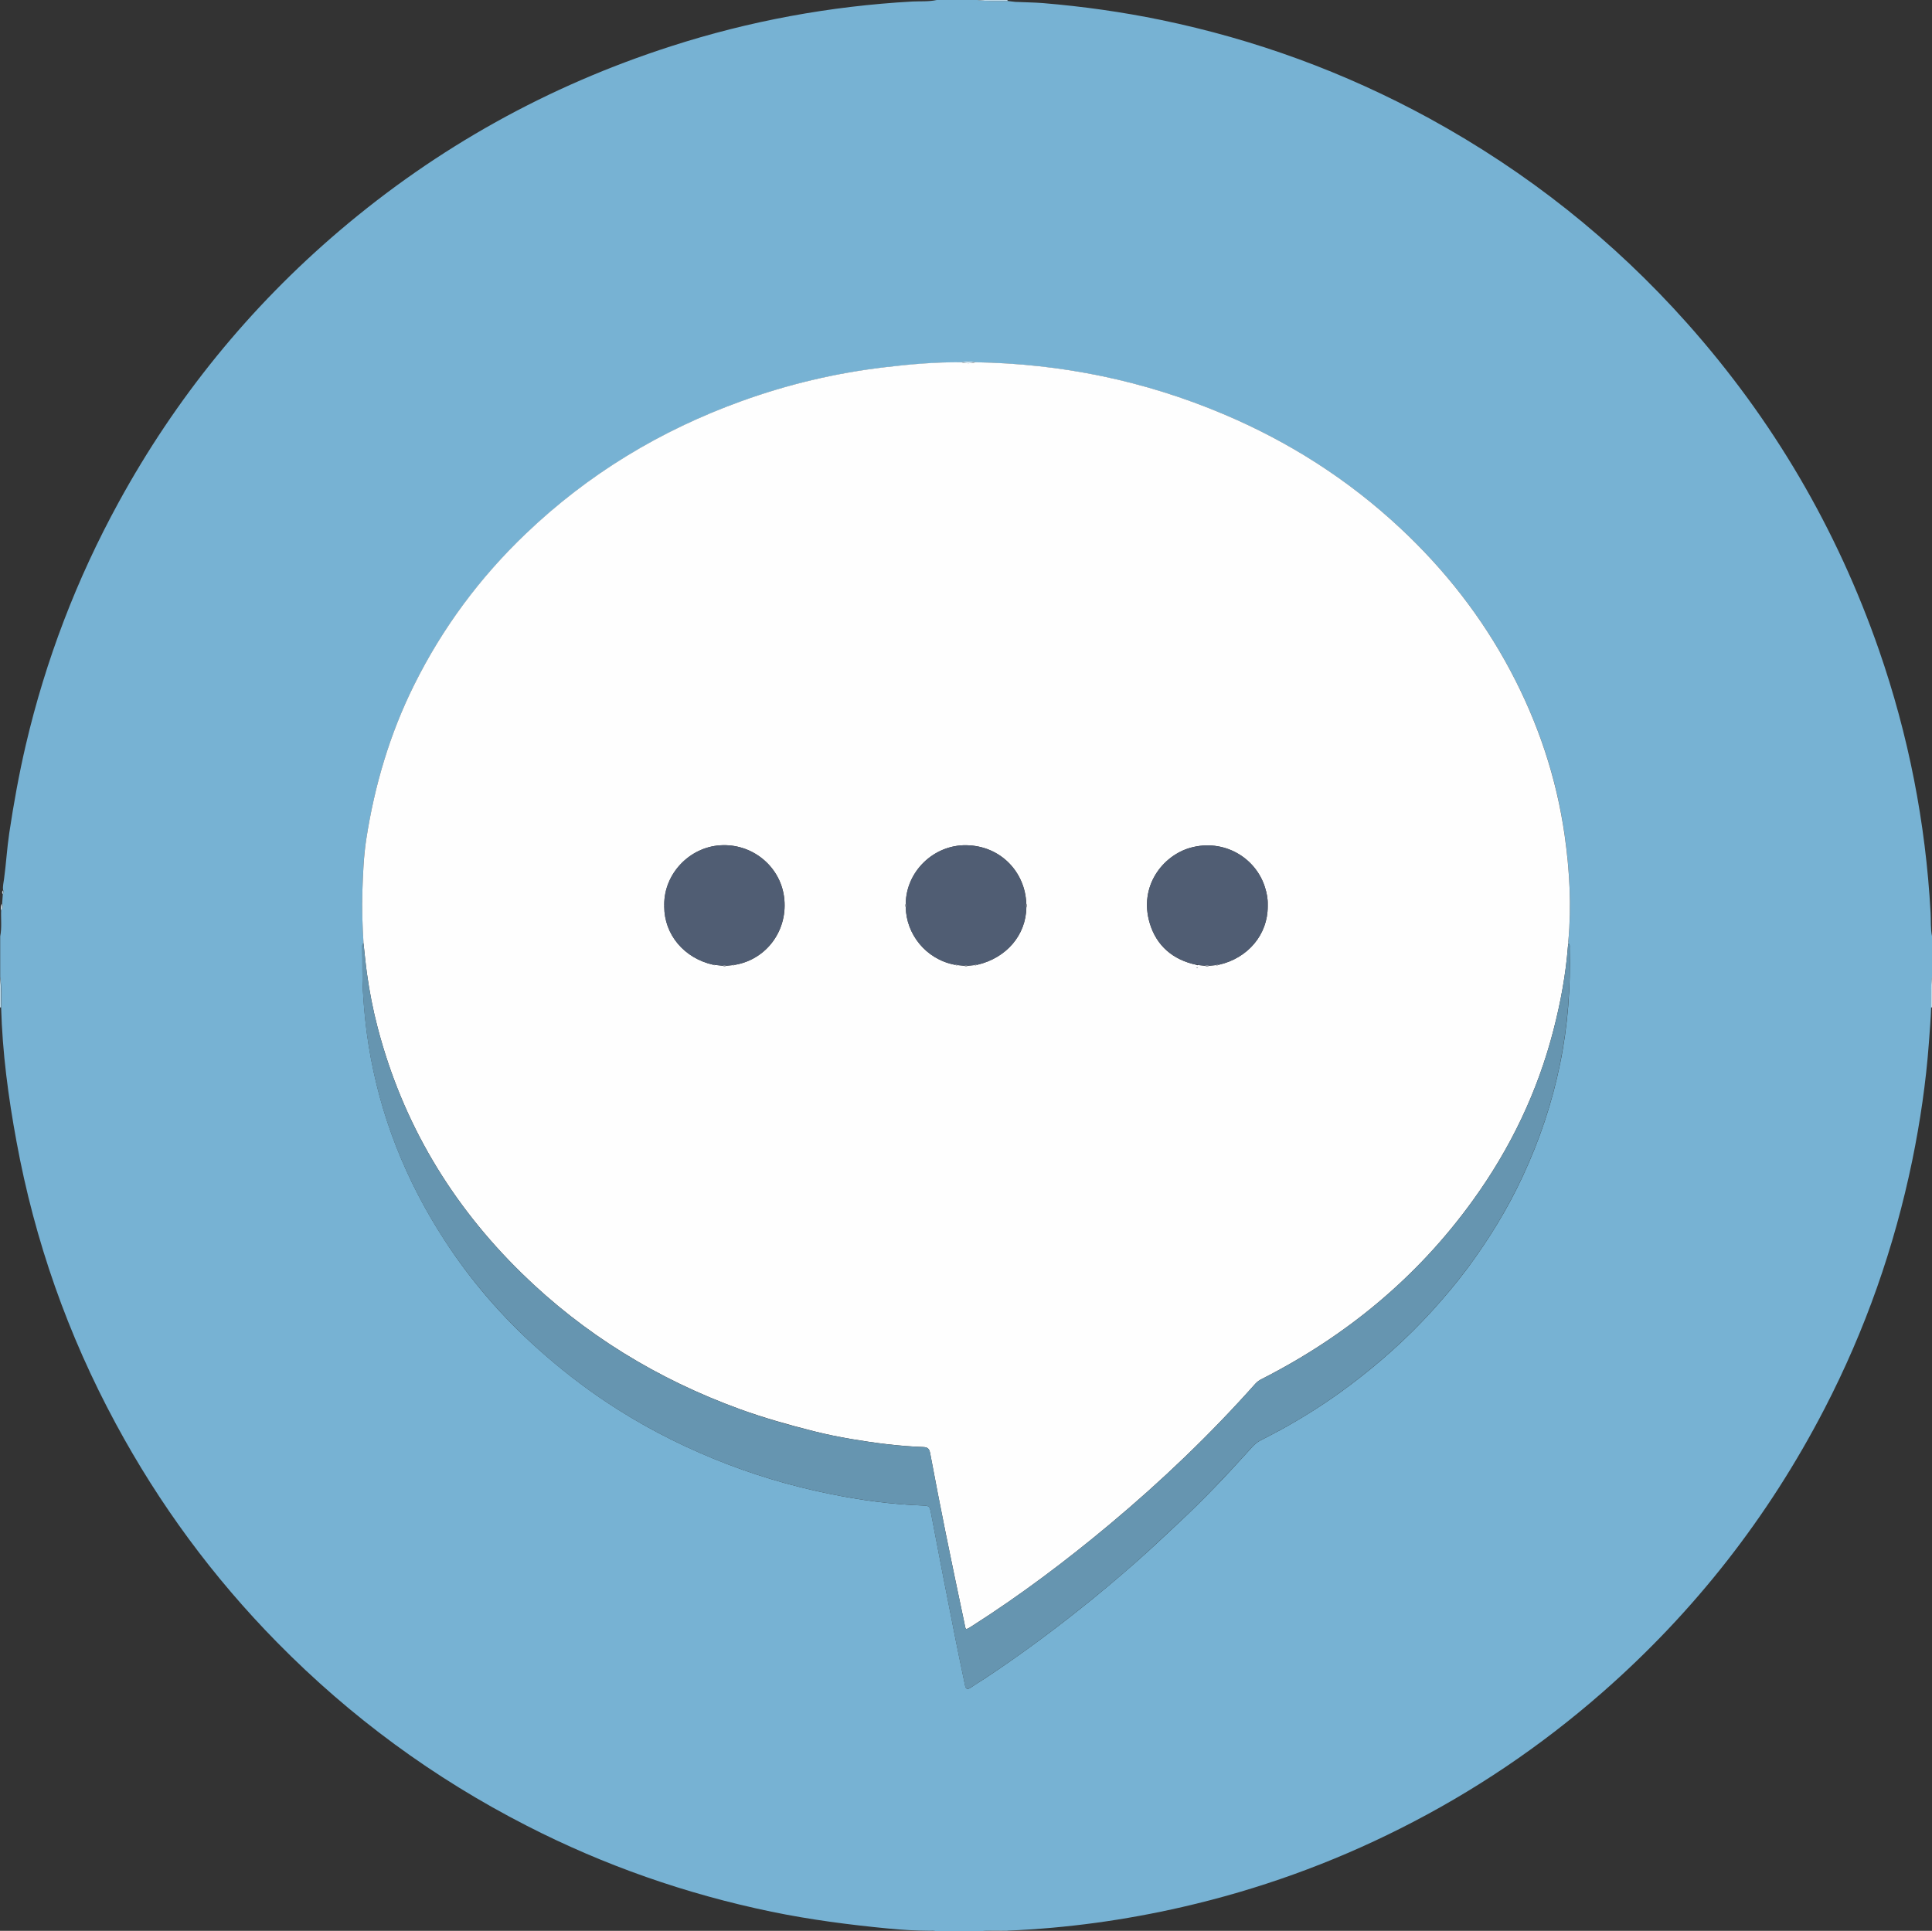 <?xml version="1.0" encoding="utf-8"?>
<!-- Generator: Adobe Illustrator 24.1.2, SVG Export Plug-In . SVG Version: 6.00 Build 0)  -->
<svg version="1.2" baseProfile="tiny" id="Layer_1" xmlns="http://www.w3.org/2000/svg" xmlns:xlink="http://www.w3.org/1999/xlink"
	 x="0px" y="0px" viewBox="0 0 2047.8 2046.8" overflow="visible" xml:space="preserve">
<rect x="0" y="0" width="2047.8" height="2046.8" fill="#333333" stroke="none"/>
<g>
	<path fill="#77B2D3" d="M992.9,0c14.3,0,28.7,0,43,0c10.6,1.6,21.3,0.9,32,1c2.8,0.3,5.6,0.8,8.4,1c9.8,0.5,19.6,0.5,29.4,1.3
		c41.9,3.5,83.4,9.3,124.6,17.8c100.1,20.7,195,55.4,284.7,104.4c103.6,56.7,194.8,129,273.3,217.2
		c90.8,102,158.5,217.5,203.3,346.4c31.3,90.2,49.5,183.1,54.7,278.4c0.5,8.4-0.2,17,1.6,25.3c0,14,0,28,0,42c-1.5,11-0.9,22-1,33
		c-0.4,12.6-1.5,25.2-2.4,37.8c-3.1,41.9-9.2,83.4-17.6,124.5c-19,92.1-49.9,180-93.1,263.4c-59.5,114.9-137.9,215.1-235.2,300.4
		c-65.4,57.3-136.9,105.5-214.5,144.5c-73.5,37-150.5,64.7-230.7,83.1c-61,14-122.7,22.5-185.3,25.1c-10.7,0.1-21.4-0.6-32,1
		c-14.3,0-28.7,0-43,0c-2.7-1.4-5.6-0.8-8.3-0.9c-14.3-0.1-28.5-0.9-42.7-2.3c-41.8-4-83.4-9.4-124.5-17.9
		c-90.6-18.8-177.1-49-259.4-91.2c-98.5-50.4-186.6-115.1-264.3-194.1c-68.1-69.2-125.1-146.6-171.2-232.1
		c-50.8-94.1-85.9-193.8-105.2-299c-8.7-47.1-15-94.5-16.3-142.5c0-10.7,0.6-21.4-1-32c0-14.3,0-28.7,0-43c1.9-9.3,0.6-18.7,1-28
		c2.6-2,1.9-4.5,1.1-7c0.2-3.3,0.4-6.7,0.7-10c1.1-1.3,1.1-2.6,0.3-4c-0.6-4,0.5-7.9,1-11.9c2.2-16.1,3.1-32.4,5.5-48.5
		c4.7-31.3,10.3-62.4,17.5-93.3c21.1-90.2,53.9-176,98.4-257.3c60.4-110.4,138.4-206.5,234.2-288.1C463.7,156.2,580.9,91,711,49.1
		C794.3,22.2,879.7,6.5,967.1,1.6C975.7,1.2,984.4,1.9,992.9,0z M385.3,1000c-1.9,1.5-1.3,3.7-1.3,5.6c0.3,15-0.2,29.9,0.7,44.9
		c1.1,19.5,3,38.8,6.1,58c12,74.3,39.2,142.7,80.1,205.7c28.1,43.4,61.6,82.2,100.3,116.6c22.3,19.9,45.7,38.2,70.5,54.8
		c36.2,24.2,74.7,44.4,115.1,60.9c39.8,16.3,80.7,28.6,122.7,37.1c32.3,6.6,64.9,11.1,97.9,12.3c7.8,0.3,8,0.6,9.5,8.4
		c4.3,22.2,8.5,44.5,12.8,66.7c4.5,23,9,46.1,13.6,69.1c3.1,15.5,6.4,31,9.6,46.5c0.8,3.7,2.2,4.9,5.8,2.5c5.1-3.5,10.4-6.7,15.5-10
		c39.9-26.4,78.1-55,115.2-85.2c20.2-16.5,40.1-33.5,59.4-51.1c10.6-9.7,20.9-19.5,31.4-29.3c25.1-23.4,48.7-48.3,71.7-73.7
		c4.1-4.5,7.9-9.5,13.5-12.5c7.3-3.9,14.8-7.6,22.1-11.6c25.3-13.9,49.6-29.4,72.6-46.7c31.6-23.7,61.1-49.9,87.7-79.2
		c13.3-14.7,26.1-29.8,37.9-45.7c22.5-30.5,42.3-62.6,58.3-97.1c17.8-38.2,31.2-77.9,39.6-119.2c8.3-40.4,11.3-81.4,10.2-122.6
		c0-1.8,0.5-3.7-1.3-5.1c-0.1-0.7-0.2-1.3-0.1-2c3.4-37.5,1.4-74.8-3.8-111.9c-8.6-61.6-28.2-119.8-57.4-174.8
		c-30.4-57.2-69.8-107.5-117.1-151.6c-55.2-51.4-117.8-91.4-187.2-120.7c-84-35.5-171.8-53.5-262.9-55c-5-1.2-10-1.2-15,0
		c-27.1-0.1-54.2,2.2-81.1,5.3c-52,6.1-102.6,18.1-151.8,35.9c-85.9,31-162.5,77.3-228.6,140.5C508.7,612.4,469,665.7,439,726.1
		c-25.9,52-42.1,107.1-50.9,164.4c-2.8,18-3.4,36.3-4,54.6C383.5,963.4,384.3,981.7,385.3,1000z"/>
	<path fill="#BEDAE9" d="M2047.8,1067.9l-0.5,0l-0.5,0c0.1-11-0.5-22.1,1-33C2047.8,1045.9,2047.8,1056.9,2047.8,1067.9z"/>
	<path fill="#BEDAE9" d="M1067.9,0c0,0.3,0,0.6,0,1c-10.7-0.1-21.4,0.6-32-1C1046.6,0,1057.2,0,1067.9,0z"/>
	<path fill="#BEDAE9" d="M1,1067.9c-0.3,0-0.6,0-1,0c0-10.7,0-21.3,0-32C1.5,1046.5,0.9,1057.3,1,1067.9z"/>
	<path fill="#BEDAE9" d="M1067.9,2046.8c-0.1,0.3-0.1,0.6,0,1c-10.7,0-21.3,0-32,0C1046.5,2046.3,1057.2,2046.9,1067.9,2046.8z"/>
	<path fill="#FEFEFE" d="M1033.9,384c91.2,1.5,178.9,19.5,262.9,55c69.4,29.3,132.1,69.3,187.2,120.7
		c47.3,44.1,86.7,94.4,117.1,151.6c29.2,55,48.7,113.1,57.4,174.8c5.2,37.1,7.3,74.4,3.8,111.9c-0.1,0.6,0.1,1.3,0.1,2
		c-0.2,1.1-0.4,2.3-0.5,3.4c-2.3,29.7-7.7,58.8-15.1,87.6c-16.8,65.8-45.7,126.1-85.4,181.1c-58.9,81.8-134.4,144.1-224,189.7
		c-2.6,1.3-4.8,2.8-6.8,5c-47.6,53.5-99.2,102.9-154.1,148.8c-46.4,38.8-94.7,75.2-145.8,107.8c-8.2,5.2-6.9,4.5-8.6-3.4
		c-6.7-31.6-13.3-63.1-19.7-94.7c-5.7-28.2-11.2-56.5-16.5-84.9c-0.9-4.6-2.6-6.3-7.3-6.5c-25.9-0.9-51.6-4.3-77.1-8.6
		c-12.9-2.2-25.9-4.9-38.7-8.1c-26.5-6.7-52.8-14.1-78.5-23.4c-87.3-31.8-165-79.2-231.5-144.3c-74.4-72.8-126.1-159.2-152.5-260.2
		c-5-19-8.7-38.3-11.4-57.7c-1.5-10.5-2.4-21.1-3.6-31.7c-1.1-18.3-1.8-36.6-1.2-54.9c0.6-18.2,1.3-36.6,4-54.6
		c8.8-57.3,25-112.4,50.9-164.4c30-60.4,69.7-113.8,118.4-160.3c66.1-63.2,142.7-109.5,228.6-140.5c49.2-17.8,99.9-29.8,151.8-35.9
		c26.9-3.2,53.9-5.5,81.1-5.3C1023.9,385.4,1028.9,385.4,1033.9,384z M1087.8,957.9c-1-32.6-26.4-61.3-63.6-61.9
		c-34.6-0.5-63.7,27.9-64.1,61.9c-0.5,1.3-0.5,2.6,0,4c0.5,27.8,20.6,54.7,51.9,60.8c1,0.5,2.1,0.8,3.2,0.4c2.3,0.2,4.5,0.4,6.8,0.6
		c1.3,0.7,2.6,0.7,4,0c2.3-0.2,4.5-0.4,6.8-0.6c1.1,0.4,2.2,0.1,3.2-0.4c30.8-7.3,51.5-31.5,51.9-60.8
		C1088.3,960.6,1088.3,959.3,1087.8,957.9z M1343.7,960.9c0.5-0.7,0.6-1.3,0-2c0.2-6.4-1.1-12.6-3-18.6c-9.9-31.2-43.5-51.5-79-41.6
		c-29.1,8.2-54.9,40.6-43,80.1c7.1,23.7,24.4,38.6,49.2,43.9c0.6,0.5,1.3,0.7,2,0.3c2.3,0.2,4.7,0.5,7,0.7c1.7,0.8,3.3,0.8,5,0
		c2.3-0.2,4.5-0.4,6.8-0.6c1.1,0.4,2.2,0.2,3.2-0.4C1322.7,1015.8,1343.8,990.6,1343.7,960.9z M776.7,1023.1
		c0.8,0.3,1.5,0.2,2.2-0.3c34.3-5.8,57.1-37.7,52.1-72.7c-4.7-32.6-34.4-56.3-67.8-54c-32.7,2.2-59.2,30.4-59.1,62.8
		c-0.6,0.7-0.6,1.3,0,2c0,29.8,21,54.9,51.9,61.8c0.6,0.5,1.3,0.6,2,0.2c2.7,0.3,5.3,0.5,8,0.8c1.3,0.7,2.6,0.7,4,0
		C772.2,1023.5,774.4,1023.3,776.7,1023.1z"/>
	<path fill="#6695B0" d="M385.3,1000c1.2,10.6,2.2,21.2,3.6,31.7c2.7,19.4,6.4,38.7,11.4,57.7c26.4,101.1,78.1,187.4,152.5,260.2
		c66.5,65.1,144.2,112.5,231.5,144.3c25.7,9.4,51.9,16.8,78.5,23.4c12.8,3.2,25.8,5.9,38.7,8.1c25.5,4.3,51.2,7.7,77.1,8.6
		c4.8,0.2,6.5,1.8,7.3,6.5c5.3,28.3,10.8,56.6,16.5,84.9c6.4,31.6,13,63.2,19.7,94.7c1.7,7.9,0.4,8.6,8.6,3.4
		c51-32.6,99.3-69,145.8-107.8c54.9-45.9,106.5-95.3,154.1-148.8c1.9-2.2,4.2-3.7,6.8-5c89.6-45.6,165.1-107.9,224-189.7
		c39.7-55,68.6-115.3,85.4-181.1c7.4-28.8,12.8-57.9,15.1-87.6c0.1-1.2,0.3-2.3,0.5-3.4c1.8,1.3,1.3,3.3,1.3,5.1
		c1.1,41.2-2,82.2-10.2,122.6c-8.4,41.3-21.8,81-39.6,119.2c-16,34.4-35.7,66.6-58.3,97.1c-11.8,15.9-24.6,31-37.9,45.7
		c-26.6,29.3-56.1,55.4-87.7,79.2c-23.1,17.3-47.3,32.9-72.6,46.7c-7.3,4-14.7,7.7-22.1,11.6c-5.6,3-9.4,8-13.5,12.5
		c-23.1,25.4-46.6,50.3-71.7,73.7c-10.5,9.8-20.9,19.6-31.4,29.3c-19.3,17.7-39.1,34.6-59.4,51.1c-37.1,30.2-75.3,58.9-115.2,85.2
		c-5.1,3.4-10.4,6.6-15.5,10c-3.5,2.4-5,1.2-5.8-2.5c-3.2-15.5-6.5-31-9.6-46.5c-4.6-23-9.1-46.1-13.6-69.1
		c-4.3-22.2-8.5-44.5-12.8-66.7c-1.5-7.8-1.7-8.1-9.5-8.4c-33-1.2-65.6-5.8-97.9-12.3c-42-8.5-83-20.9-122.7-37.1
		c-40.4-16.5-78.8-36.7-115.1-60.9c-24.8-16.6-48.2-34.9-70.5-54.8c-38.6-34.5-72.1-73.3-100.3-116.6
		c-40.9-63-68.1-131.4-80.1-205.7c-3.1-19.2-5-38.5-6.1-58c-0.9-15-0.4-30-0.7-44.9C384,1003.7,383.4,1001.5,385.3,1000z"/>
	<path fill="#D3E6F1" d="M1033.9,384c-5,1.3-10,1.4-15,0C1023.9,382.9,1028.9,382.9,1033.9,384z"/>
	<path fill="#BEDAE9" d="M1,964.9c-0.2-2.4-0.2-4.8,1.1-7C3,960.4,3.6,962.9,1,964.9z"/>
	<path fill="#BEDAE9" d="M2.8,947.9c-0.8-1.4-0.7-2.7,0.3-4C4,945.3,3.9,946.6,2.8,947.9z"/>
	<path fill="#505D73" d="M765.9,1023.7c-2.7-0.3-5.3-0.5-8-0.8c-0.6-0.7-1.3-0.7-2-0.2c-30.9-7-51.9-32-51.9-61.8
		c0.6-0.7,0.6-1.3,0-2c-0.1-32.5,26.4-60.6,59.1-62.8c33.4-2.3,63.1,21.4,67.8,54c5,35-17.8,66.9-52.1,72.7
		c-0.8-0.6-1.6-0.5-2.2,0.3c-2.3,0.2-4.5,0.4-6.8,0.6C768.6,1022.9,767.3,1022.9,765.9,1023.7z"/>
	<path fill="#505D73" d="M1288.7,1023.1c-2.3,0.2-4.5,0.4-6.8,0.6c-1.6-0.9-3.3-0.9-5,0c-2.3-0.2-4.7-0.5-7-0.7
		c-0.6-0.7-1.3-0.8-2-0.3c-24.8-5.3-42-20.2-49.2-43.9c-11.9-39.5,13.9-71.9,43-80.1c35.5-9.9,69.1,10.4,79,41.6
		c1.9,6,3.2,12.2,3,18.6c-0.6,0.7-0.6,1.3,0,2c0.1,29.8-21,54.9-51.9,61.8C1290.7,1022,1289.6,1022.1,1288.7,1023.1z"/>
	<path fill="#505D73" d="M1087.8,961.9c-0.4,29.4-21,53.6-51.9,60.8c-1.2-0.7-2.2-0.5-3.2,0.4c-2.3,0.2-4.5,0.4-6.8,0.6
		c-1.3-0.8-2.6-0.8-4,0c-2.3-0.2-4.5-0.4-6.8-0.6c-1-0.9-2.1-1.1-3.2-0.4c-31.3-6.1-51.3-33.1-51.9-60.8c0.9-1.3,0.9-2.6,0-4
		c0.4-33.9,29.5-62.4,64.1-61.9c37.2,0.6,62.6,29.3,63.6,61.9C1086.9,959.3,1086.9,960.6,1087.8,961.9z"/>
	<path fill="#8D95A4" d="M1276.9,1023.7c1.7-0.9,3.3-0.9,5,0C1280.2,1024.5,1278.6,1024.5,1276.9,1023.7z"/>
	<path fill="#828C9C" d="M960.1,957.9c0.9,1.3,0.9,2.6,0,4C959.5,960.6,959.5,959.2,960.1,957.9z"/>
	<path fill="#828C9C" d="M1087.8,961.9c-0.9-1.3-0.9-2.6,0-4C1088.3,959.3,1088.3,960.6,1087.8,961.9z"/>
	<path fill="#8D95A4" d="M765.9,1023.7c1.3-0.8,2.6-0.8,4,0C768.6,1024.5,767.3,1024.5,765.9,1023.7z"/>
	<path fill="#9099A7" d="M1021.9,1023.8c1.3-0.8,2.6-0.8,4,0C1024.6,1024.5,1023.2,1024.5,1021.9,1023.8z"/>
	<path fill="#9099A7" d="M1011.9,1022.7c1.2-0.7,2.3-0.5,3.2,0.4C1014,1023.5,1012.9,1023.3,1011.9,1022.7z"/>
	<path fill="#9099A7" d="M1032.7,1023.1c1-0.9,2-1.1,3.2-0.4C1034.9,1023.3,1033.8,1023.5,1032.7,1023.1z"/>
	<path fill="#8D95A4" d="M1288.7,1023.1c1-1,2-1.1,3.2-0.4C1290.8,1023.3,1289.8,1023.5,1288.7,1023.1z"/>
	<path fill="#8892A0" d="M704.1,958.9c0.6,0.7,0.6,1.3,0,2C703.5,960.2,703.5,959.6,704.1,958.9z"/>
	<path fill="#8892A0" d="M1343.7,960.9c-0.6-0.7-0.6-1.3,0-2C1344.3,959.6,1344.3,960.2,1343.7,960.9z"/>
	<path fill="#8D95A4" d="M755.9,1022.7c0.7-0.5,1.4-0.5,2,0.2C757.2,1023.4,756.6,1023.3,755.9,1022.7z"/>
	<path fill="#8D95A4" d="M776.7,1023.1c0.6-0.8,1.4-0.9,2.2-0.3C778.2,1023.3,777.5,1023.4,776.7,1023.1z"/>
	<path fill="#8D95A4" d="M1267.9,1025.7c0.7-0.5,1.4-0.5,2,0.3C1269.2,1026.4,1268.5,1026.3,1267.9,1025.7z"/>
</g>
</svg>
